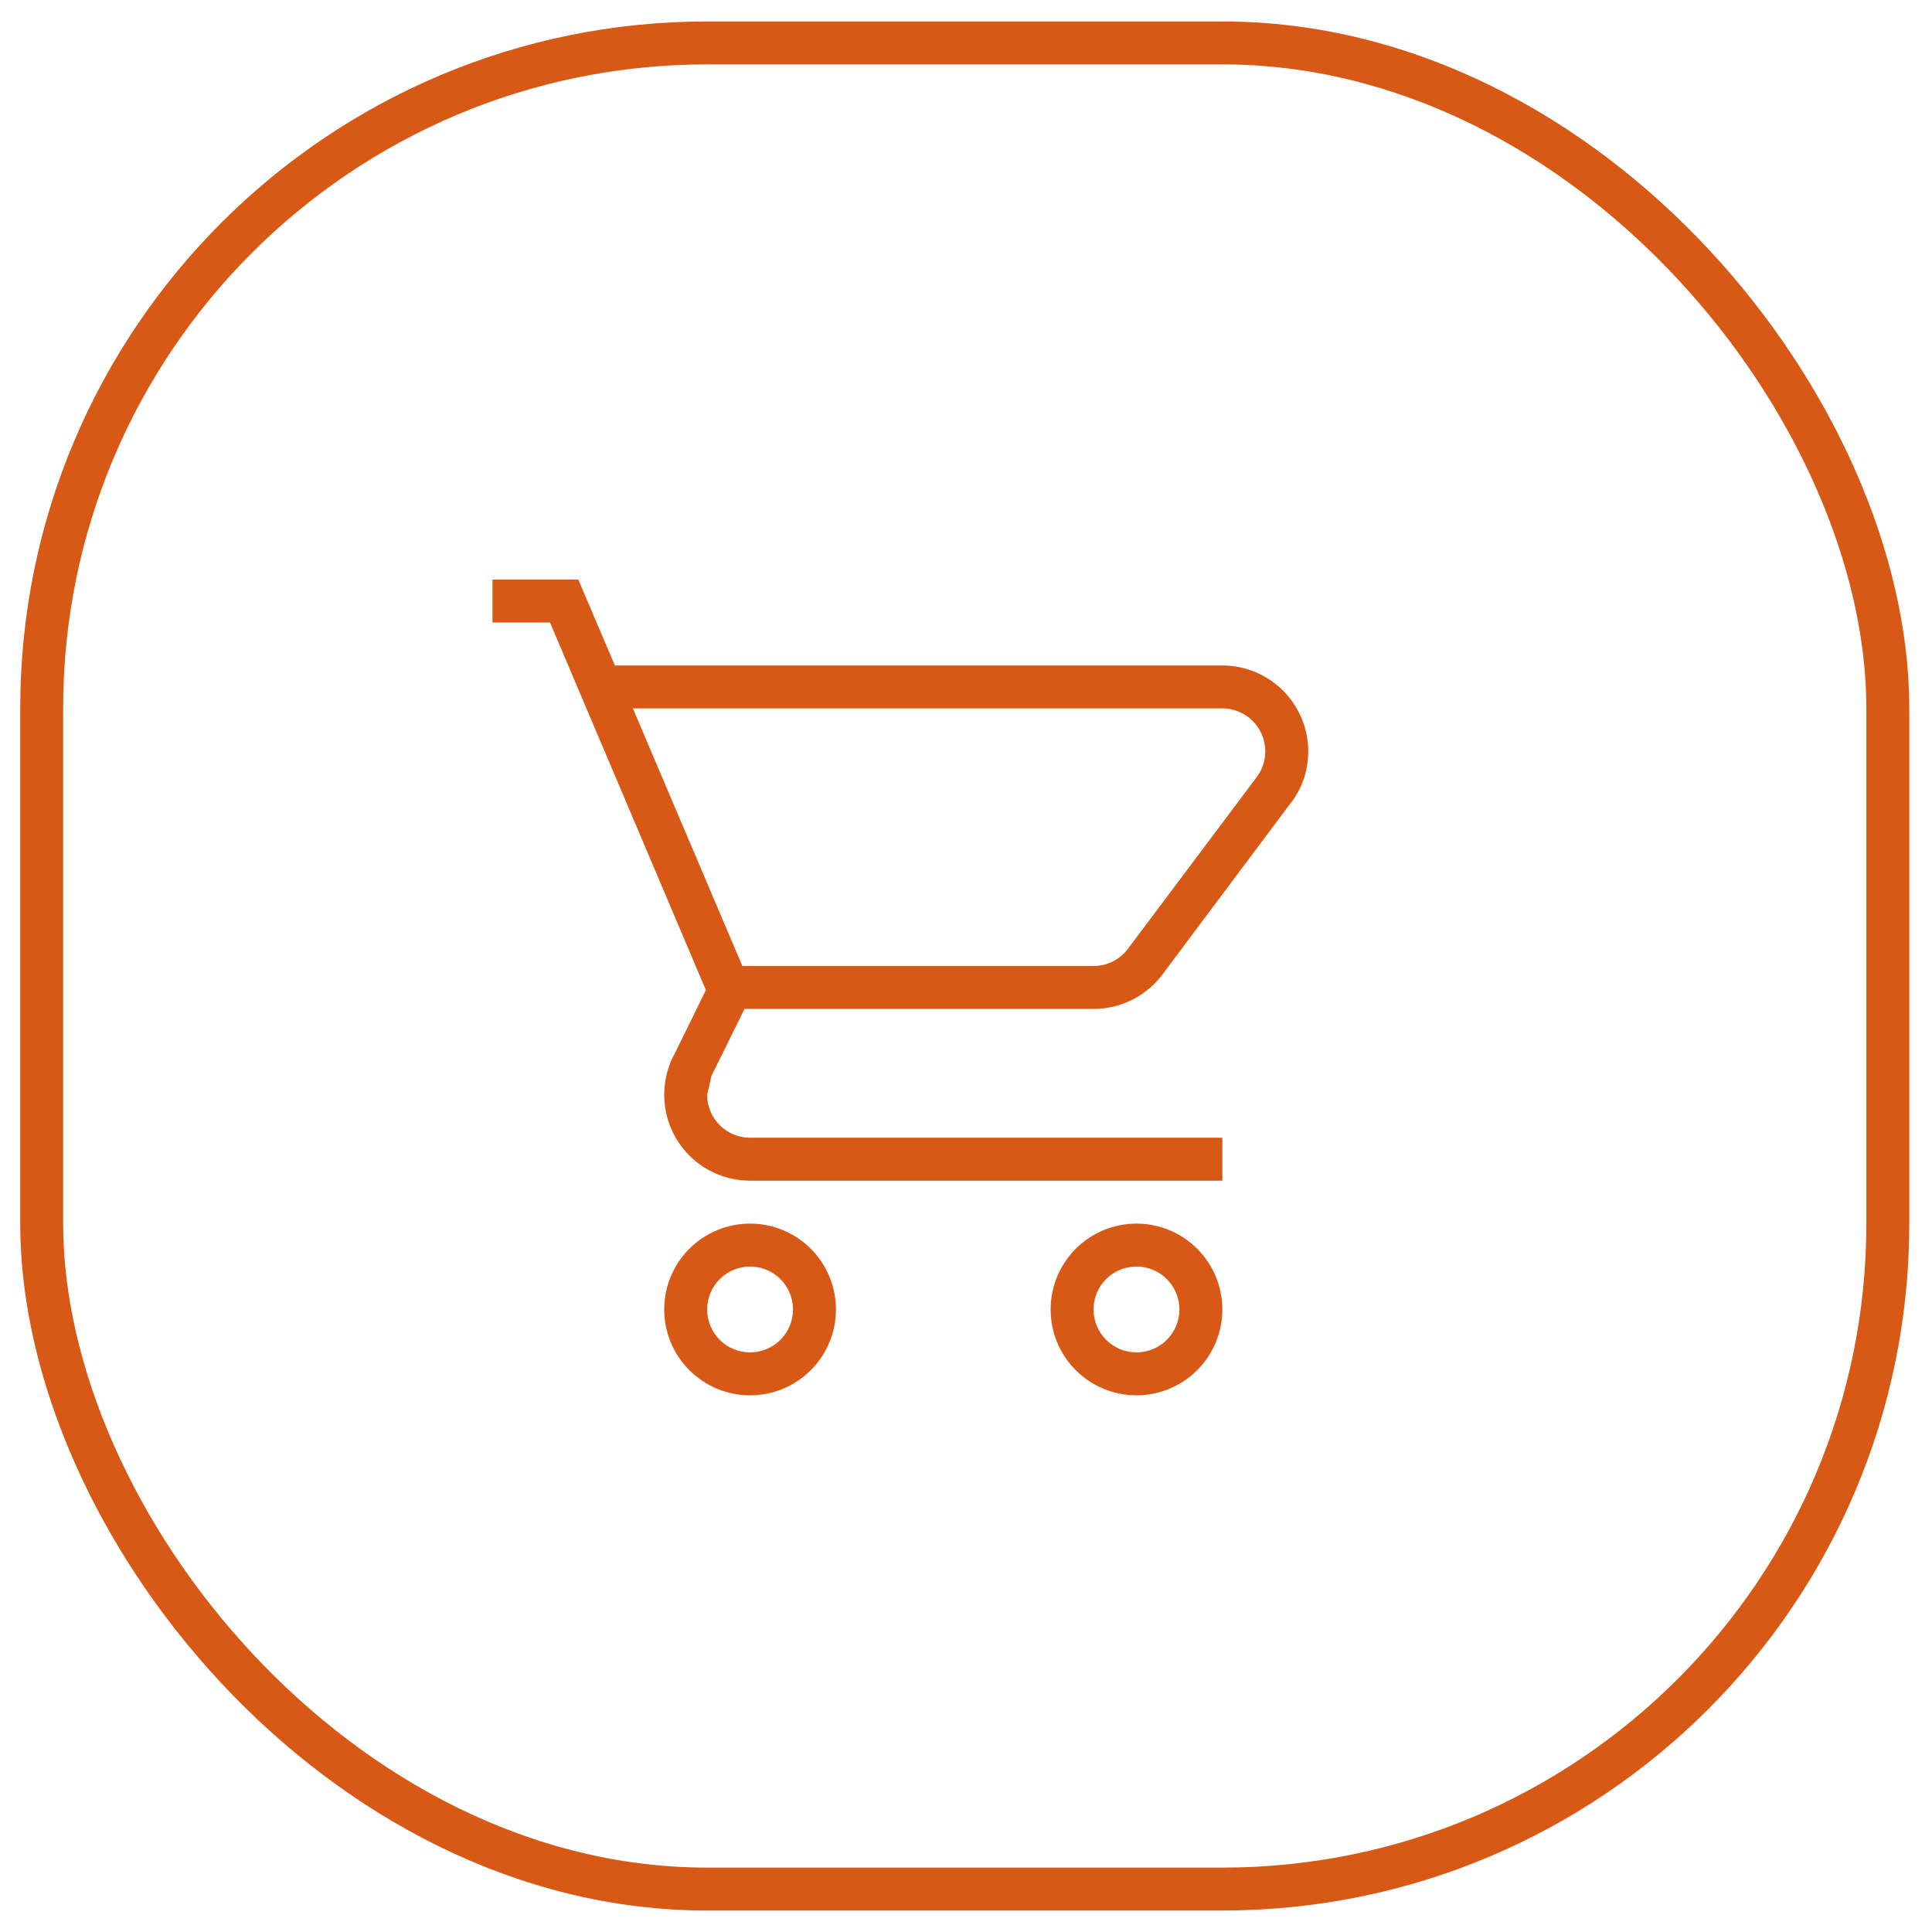 <svg width="45" height="45" viewBox="0 0 45 45" fill="none" xmlns="http://www.w3.org/2000/svg">
<rect x="0.971" y="1" width="43" height="43" rx="15.5" stroke="#D85816"/>
<path d="M26.471 28.5C27.001 28.5 27.51 28.711 27.885 29.086C28.26 29.461 28.471 29.97 28.471 30.5C28.471 31.03 28.26 31.539 27.885 31.914C27.51 32.289 27.001 32.5 26.471 32.5C25.94 32.5 25.431 32.289 25.056 31.914C24.681 31.539 24.471 31.03 24.471 30.5C24.471 29.97 24.681 29.461 25.056 29.086C25.431 28.711 25.94 28.5 26.471 28.5ZM26.471 29.5C26.205 29.5 25.951 29.605 25.764 29.793C25.576 29.98 25.471 30.235 25.471 30.5C25.471 30.765 25.576 31.02 25.764 31.207C25.951 31.395 26.205 31.5 26.471 31.5C26.736 31.5 26.99 31.395 27.178 31.207C27.365 31.02 27.471 30.765 27.471 30.5C27.471 30.235 27.365 29.98 27.178 29.793C26.99 29.605 26.736 29.5 26.471 29.5ZM17.471 28.5C18.001 28.5 18.51 28.711 18.885 29.086C19.26 29.461 19.471 29.97 19.471 30.5C19.471 31.03 19.26 31.539 18.885 31.914C18.51 32.289 18.001 32.5 17.471 32.5C16.94 32.5 16.431 32.289 16.056 31.914C15.681 31.539 15.471 31.03 15.471 30.5C15.471 29.97 15.681 29.461 16.056 29.086C16.431 28.711 16.94 28.5 17.471 28.5ZM17.471 29.5C17.205 29.5 16.951 29.605 16.764 29.793C16.576 29.98 16.471 30.235 16.471 30.5C16.471 30.765 16.576 31.02 16.764 31.207C16.951 31.395 17.205 31.5 17.471 31.5C17.736 31.5 17.99 31.395 18.178 31.207C18.365 31.02 18.471 30.765 18.471 30.5C18.471 30.235 18.365 29.98 18.178 29.793C17.99 29.605 17.736 29.5 17.471 29.5ZM28.471 16.5H14.741L17.291 22.5H25.471C25.801 22.5 26.091 22.34 26.271 22.1L29.271 18.1C29.401 17.93 29.471 17.72 29.471 17.5C29.471 17.235 29.365 16.98 29.178 16.793C28.99 16.605 28.736 16.5 28.471 16.5ZM25.471 23.5H17.341L16.571 25.06L16.471 25.5C16.471 25.765 16.576 26.02 16.764 26.207C16.951 26.395 17.205 26.5 17.471 26.5H28.471V27.5H17.471C16.94 27.5 16.431 27.289 16.056 26.914C15.681 26.539 15.471 26.03 15.471 25.5C15.47 25.161 15.556 24.827 15.721 24.53L16.441 23.06L12.811 14.5H11.471V13.5H13.471L14.321 15.5H28.471C29.001 15.5 29.51 15.711 29.885 16.086C30.26 16.461 30.471 16.97 30.471 17.5C30.471 18 30.301 18.42 30.021 18.76L27.111 22.65C26.751 23.16 26.151 23.5 25.471 23.5Z" fill="#D85816"/>
</svg>
